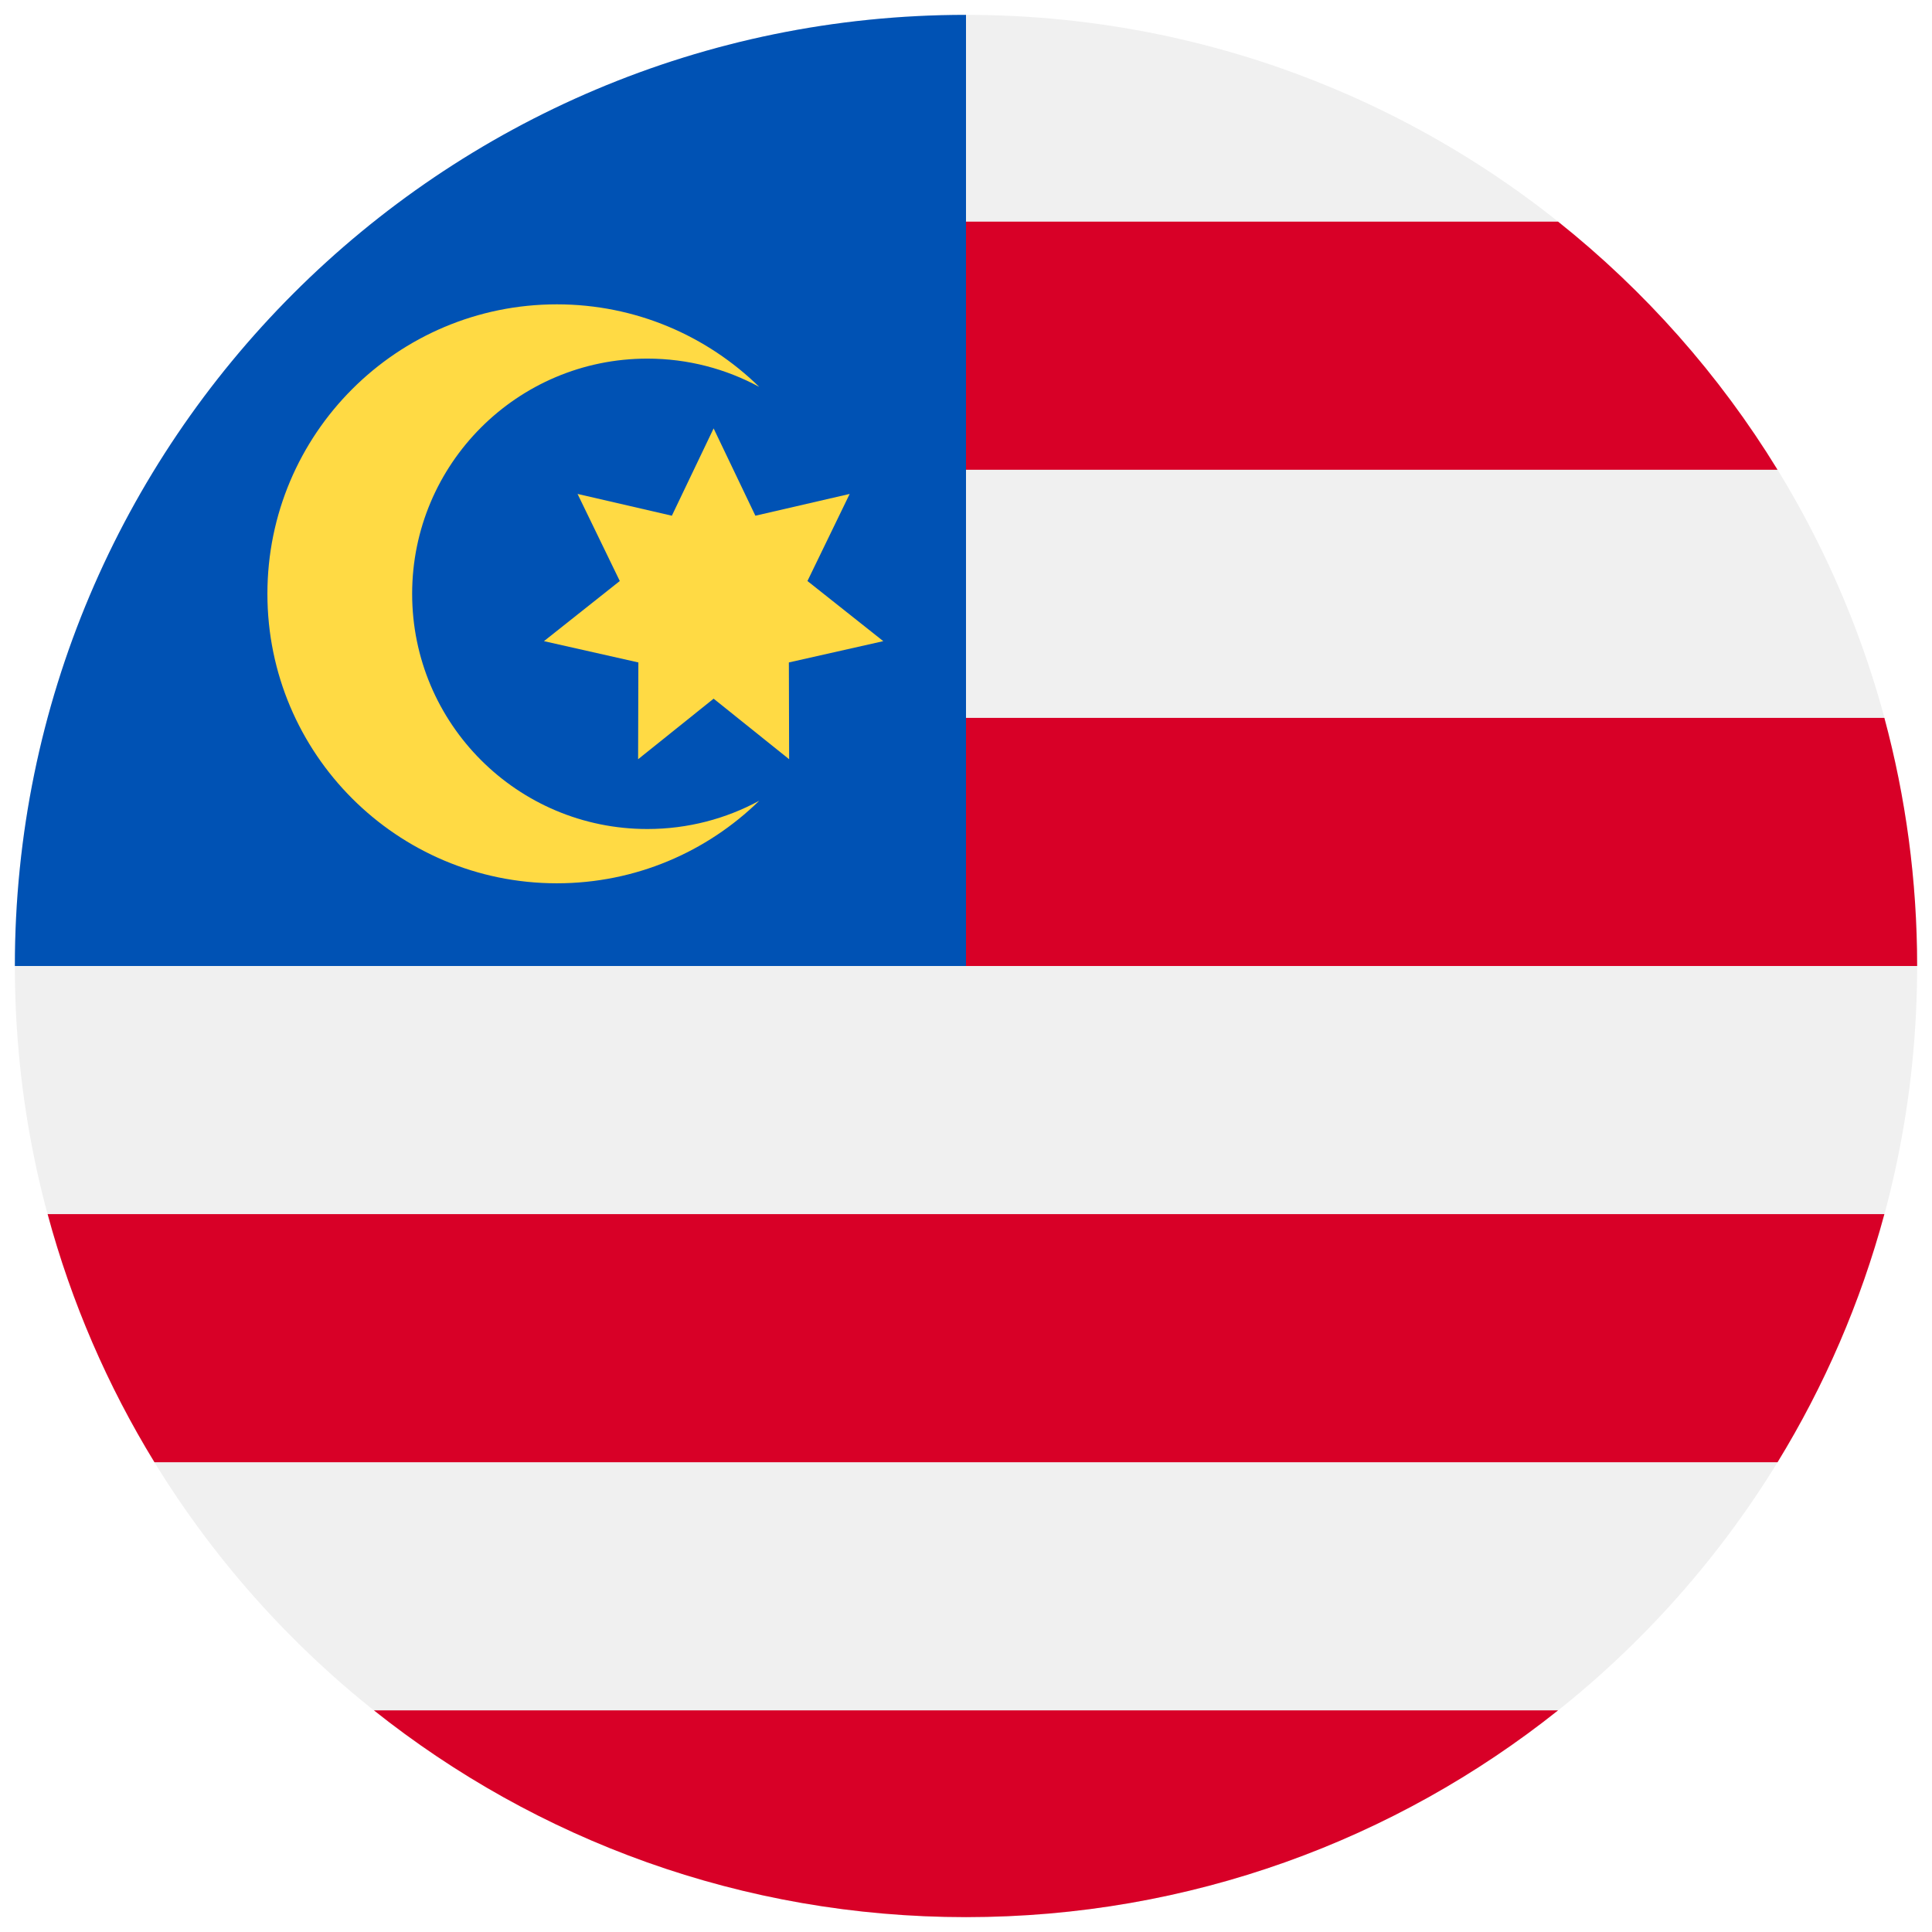 <svg width="520" height="520" viewBox="0 0 520 520" fill="none" xmlns="http://www.w3.org/2000/svg">
<g clip-path="url(#clip0_105_1892)" filter="url(#filter0_d_105_1892)">
<path d="M260 512C401.385 512 516 397.385 516 256C516 114.615 401.385 0 260 0C118.615 0 4 114.615 4 256C4 397.385 118.615 512 260 512Z" fill="#F0F0F0"/>
<path d="M248.87 256H516C516 232.893 512.92 210.511 507.181 189.217H248.87V256Z" fill="#D80027"/>
<path d="M248.87 122.435H478.426C462.755 96.863 442.72 74.26 419.357 55.652H248.87V122.435Z" fill="#D80027"/>
<path d="M260.001 512C320.25 512 375.627 491.176 419.358 456.348H100.644C144.375 491.176 199.752 512 260.001 512Z" fill="#D80027"/>
<path d="M41.574 389.565H478.426C491.007 369.037 500.763 346.596 507.181 322.782H12.819C19.236 346.596 28.993 369.037 41.574 389.565Z" fill="#D80027"/>
<path d="M260 256C260 114.616 260 97.948 260 0C118.616 0 4 114.616 4 256H260Z" fill="#0052B4"/>
<path d="M174.234 219.13C139.272 219.13 110.93 190.787 110.93 155.826C110.93 120.865 139.273 92.522 174.234 92.522C185.135 92.522 195.392 95.279 204.347 100.131C190.299 86.394 171.087 77.914 149.886 77.914C106.857 77.914 71.973 112.797 71.973 155.827C71.973 198.857 106.857 233.74 149.886 233.74C171.087 233.74 190.299 225.26 204.347 211.523C195.392 216.373 185.136 219.13 174.234 219.13Z" fill="#FFDA44"/>
<path d="M192.072 111.304L203.311 134.806L228.692 128.942L217.326 152.381L237.738 168.568L212.324 174.297L212.395 200.348L192.072 184.05L171.748 200.348L171.818 174.297L146.404 168.568L166.816 152.381L155.449 128.942L180.832 134.806L192.072 111.304Z" fill="#FFDA44"/>
</g>
<defs>
<filter id="filter0_d_105_1892" x="0" y="0" width="520" height="520" filterUnits="userSpaceOnUse" color-interpolation-filters="sRGB">
<feFlood flood-opacity="0" result="BackgroundImageFix"/>
<feColorMatrix in="SourceAlpha" type="matrix" values="0 0 0 0 0 0 0 0 0 0 0 0 0 0 0 0 0 0 127 0" result="hardAlpha"/>
<feOffset dy="4"/>
<feGaussianBlur stdDeviation="2"/>
<feComposite in2="hardAlpha" operator="out"/>
<feColorMatrix type="matrix" values="0 0 0 0 0 0 0 0 0 0 0 0 0 0 0 0 0 0 0.25 0"/>
<feBlend mode="normal" in2="BackgroundImageFix" result="effect1_dropShadow_105_1892"/>
<feBlend mode="normal" in="SourceGraphic" in2="effect1_dropShadow_105_1892" result="shape"/>
</filter>
<clipPath id="clip0_105_1892">
<rect width="512" height="512" fill="white" transform="translate(4)"/>
</clipPath>
</defs>
</svg>
